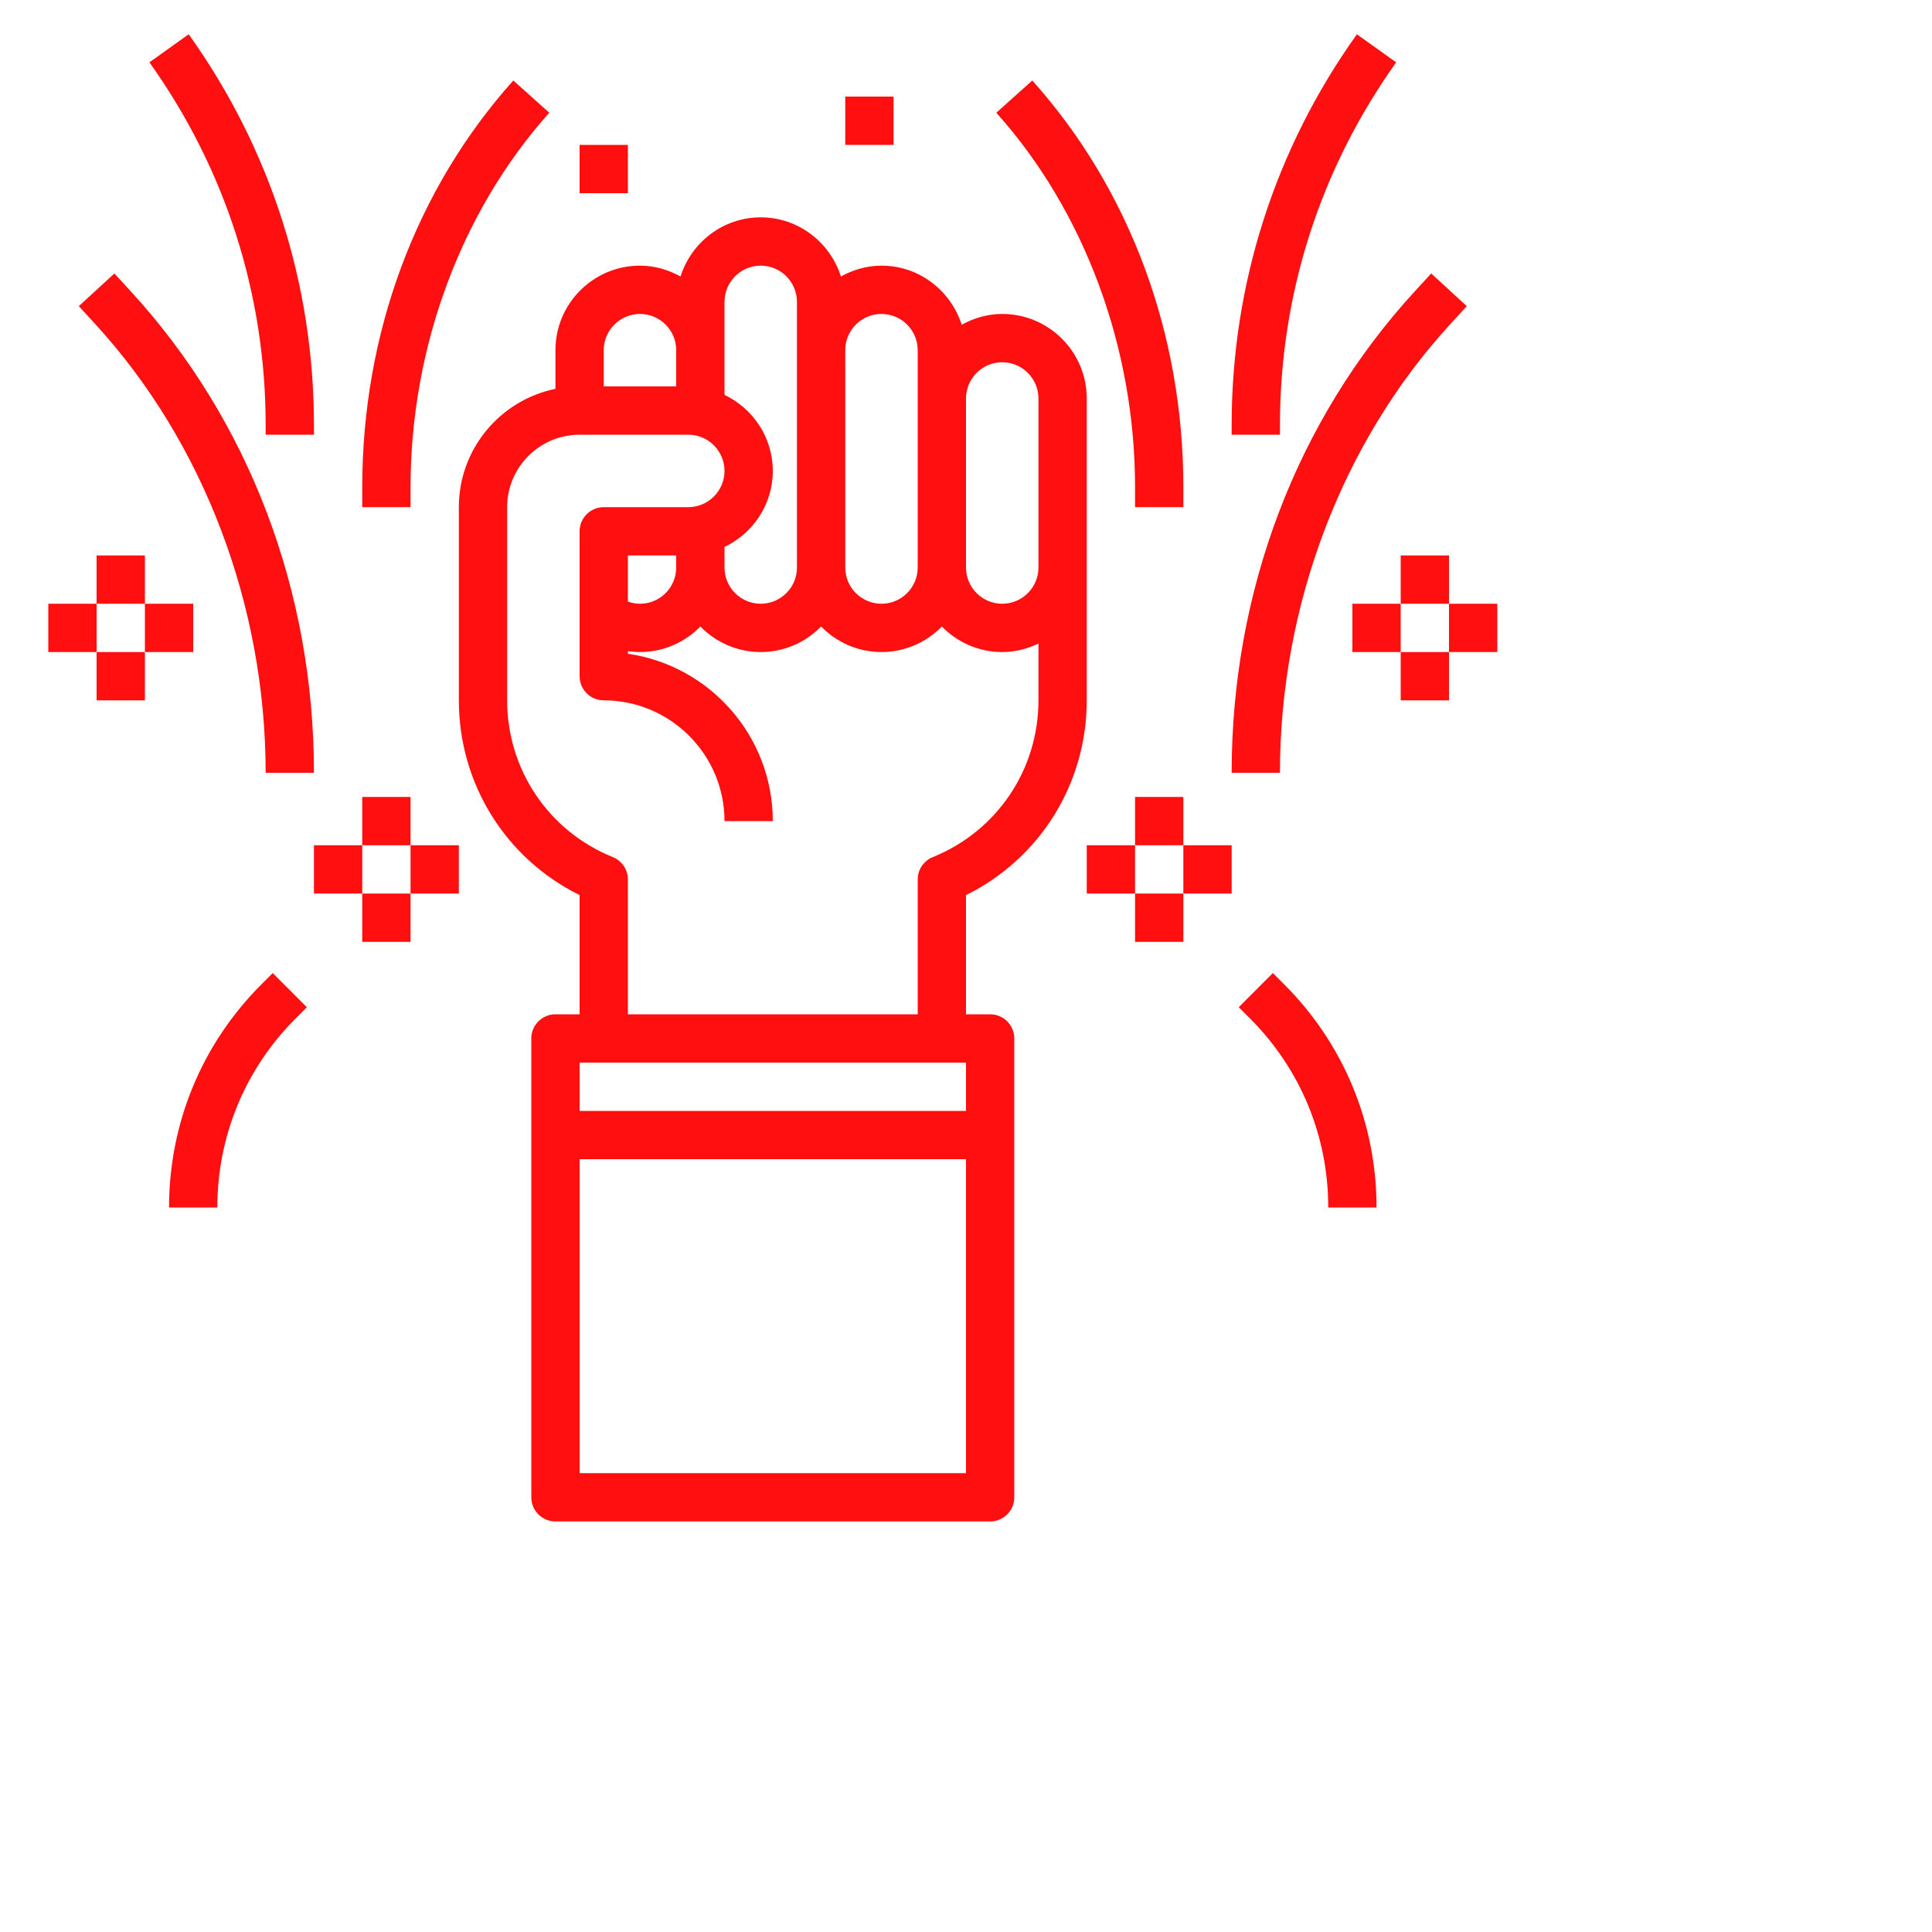 <svg width="80" height="80" xmlns="http://www.w3.org/2000/svg">

 <g>
  <title>background</title>
  <rect fill="none" id="canvas_background" height="402" width="582" y="-1" x="-1"/>
 </g>
 <g>
  <title>Layer 1</title>
  <g id="svg_1">
   <path fill="#ff0f0f" id="svg_2" d="m45,29l0,-5.5l0,-7c0,-1.93 -1.57,-3.5 -3.5,-3.5c-0.612,0 -1.178,0.172 -1.679,0.448c-0.45,-1.414 -1.76,-2.448 -3.321,-2.448c-0.612,0 -1.178,0.172 -1.679,0.448c-0.45,-1.414 -1.76,-2.448 -3.321,-2.448s-2.871,1.034 -3.321,2.448c-0.501,-0.276 -1.067,-0.448 -1.679,-0.448c-1.93,0 -3.5,1.57 -3.5,3.5l0,1.601c-2.279,0.465 -4,2.484 -4,4.899l0,8c0,3.457 1.941,6.552 5,8.064l0,4.936l-1,0c-0.553,0 -1,0.448 -1,1l0,19c0,0.552 0.447,1 1,1l18,0c0.553,0 1,-0.448 1,-1l0,-19c0,-0.552 -0.447,-1 -1,-1l-1,0l0,-4.935c3.059,-1.513 5,-4.608 5,-8.065zm-3.5,-14c0.827,0 1.5,0.673 1.5,1.5l0,7c0,0.827 -0.673,1.5 -1.5,1.5s-1.5,-0.673 -1.5,-1.5l0,-7c0,-0.827 0.673,-1.5 1.5,-1.5zm-5,-2c0.827,0 1.5,0.673 1.5,1.5l0,2l0,7c0,0.827 -0.673,1.5 -1.5,1.5s-1.5,-0.673 -1.5,-1.5l0,-9c0,-0.827 0.673,-1.5 1.5,-1.5zm-6.5,-0.5c0,-0.827 0.673,-1.5 1.5,-1.5s1.5,0.673 1.5,1.5l0,2l0,9c0,0.827 -0.673,1.5 -1.5,1.5s-1.5,-0.673 -1.5,-1.5l0,-0.851c1.178,-0.564 2,-1.758 2,-3.149s-0.822,-2.585 -2,-3.149l0,-1.851l0,-2zm-2,11c0,0.827 -0.673,1.5 -1.5,1.5c-0.173,0 -0.341,-0.033 -0.5,-0.09l0,-1.91l2,0l0,0.5zm-1.5,-10.5c0.827,0 1.5,0.673 1.5,1.5l0,1.5l-3,0l0,-1.5c0,-0.827 0.673,-1.5 1.5,-1.5zm13.5,31l0,2l-16,0l0,-2l16,0zm-16,17l0,-13l16,0l0,13l-16,0zm2,-19l0,-5.582c0,-0.407 -0.247,-0.774 -0.625,-0.927c-2.657,-1.075 -4.375,-3.624 -4.375,-6.491l0,-8c0,-1.654 1.346,-3 3,-3l4.5,0c0.827,0 1.5,0.673 1.5,1.5s-0.673,1.5 -1.5,1.5l-3.5,0c-0.553,0 -1,0.448 -1,1l0,6c0,0.552 0.447,1 1,1c2.757,0 5,2.243 5,5l2,0c0,-3.521 -2.612,-6.442 -6,-6.929l0,-0.111c0.165,0.023 0.331,0.04 0.5,0.04c0.98,0 1.864,-0.407 2.5,-1.058c0.636,0.651 1.52,1.058 2.5,1.058s1.864,-0.407 2.5,-1.058c0.636,0.651 1.52,1.058 2.5,1.058s1.864,-0.407 2.5,-1.058c0.636,0.651 1.52,1.058 2.5,1.058c0.539,0 1.044,-0.133 1.5,-0.351l0,2.351c0,2.868 -1.718,5.416 -4.375,6.491c-0.378,0.153 -0.625,0.52 -0.625,0.927l0,5.582l-12,0z"/>
   <path fill="#ff0f0f" id="svg_3" d="m11,32l2,0c0,-7.526 -2.693,-14.606 -7.584,-19.936l-0.68,-0.74l-1.473,1.353l0.679,0.74c4.486,4.888 7.058,11.661 7.058,18.583z"/>
   <path fill="#ff0f0f" id="svg_4" d="m60.057,13.417l0.68,-0.74l-1.473,-1.353l-0.681,0.74c-4.89,5.33 -7.583,12.41 -7.583,19.936l2,0c0,-6.922 2.572,-13.695 7.057,-18.583z"/>
   <path fill="#ff0f0f" id="svg_5" d="m17,20.168c0,-5.776 2.094,-11.426 5.745,-15.5l-1.49,-1.335c-4.033,4.502 -6.255,10.481 -6.255,16.835l0,0.832l2,0l0,-0.832z"/>
   <path fill="#ff0f0f" id="svg_6" d="m47,21l2,0l0,-0.832c0,-6.354 -2.222,-12.333 -6.255,-16.835l-1.49,1.335c3.651,4.074 5.745,9.724 5.745,15.5l0,0.832z"/>
   <path fill="#ff0f0f" id="svg_7" d="m11,18l2,0l0,-0.397c0,-5.837 -1.793,-11.434 -5.187,-16.184l-1.626,1.162c3.148,4.409 4.813,9.604 4.813,15.022l0,0.397z"/>
   <path fill="#ff0f0f" id="svg_8" d="m53,17.603c0,-5.418 1.665,-10.612 4.813,-15.021l-1.627,-1.162c-3.393,4.749 -5.186,10.345 -5.186,16.183l0,0.397l2,0l0,-0.397z"/>
   <path fill="#ff0f0f" id="svg_9" d="m4,23l2,0l0,2l-2,0l0,-2z"/>
   <path fill="#ff0f0f" id="svg_10" d="m6,25l2,0l0,2l-2,0l0,-2z"/>
   <path fill="#ff0f0f" id="svg_11" d="m4,27l2,0l0,2l-2,0l0,-2z"/>
   <path fill="#ff0f0f" id="svg_12" d="m2,25l2,0l0,2l-2,0l0,-2z"/>
   <path fill="#ff0f0f" id="svg_13" d="m58,23l2,0l0,2l-2,0l0,-2z"/>
   <path fill="#ff0f0f" id="svg_14" d="m60,25l2,0l0,2l-2,0l0,-2z"/>
   <path fill="#ff0f0f" id="svg_15" d="m58,27l2,0l0,2l-2,0l0,-2z"/>
   <path fill="#ff0f0f" id="svg_16" d="m56,25l2,0l0,2l-2,0l0,-2z"/>
   <path fill="#ff0f0f" id="svg_17" d="m47,33l2,0l0,2l-2,0l0,-2z"/>
   <path fill="#ff0f0f" id="svg_18" d="m49,35l2,0l0,2l-2,0l0,-2z"/>
   <path fill="#ff0f0f" id="svg_19" d="m47,37l2,0l0,2l-2,0l0,-2z"/>
   <path fill="#ff0f0f" id="svg_20" d="m45,35l2,0l0,2l-2,0l0,-2z"/>
   <path fill="#ff0f0f" id="svg_21" d="m15,33l2,0l0,2l-2,0l0,-2z"/>
   <path fill="#ff0f0f" id="svg_22" d="m17,35l2,0l0,2l-2,0l0,-2z"/>
   <path fill="#ff0f0f" id="svg_23" d="m15,37l2,0l0,2l-2,0l0,-2z"/>
   <path fill="#ff0f0f" id="svg_24" d="m13,35l2,0l0,2l-2,0l0,-2z"/>
   <path fill="#ff0f0f" id="svg_25" d="m35,4l2,0l0,2l-2,0l0,-2z"/>
   <path fill="#ff0f0f" id="svg_26" d="m24,6l2,0l0,2l-2,0l0,-2z"/>
   <path fill="#ff0f0f" id="svg_27" d="m10.828,40.757c-2.469,2.469 -3.828,5.751 -3.828,9.243l2,0c0,-2.958 1.151,-5.738 3.242,-7.828l0.465,-0.464l-1.414,-1.415l-0.465,0.464z"/>
   <path fill="#ff0f0f" id="svg_28" d="m52.707,40.292l-1.414,1.415l0.465,0.464c2.091,2.091 3.242,4.871 3.242,7.829l2,0c0,-3.492 -1.359,-6.774 -3.828,-9.243l-0.465,-0.465z"/>
  </g>
 </g>
</svg>